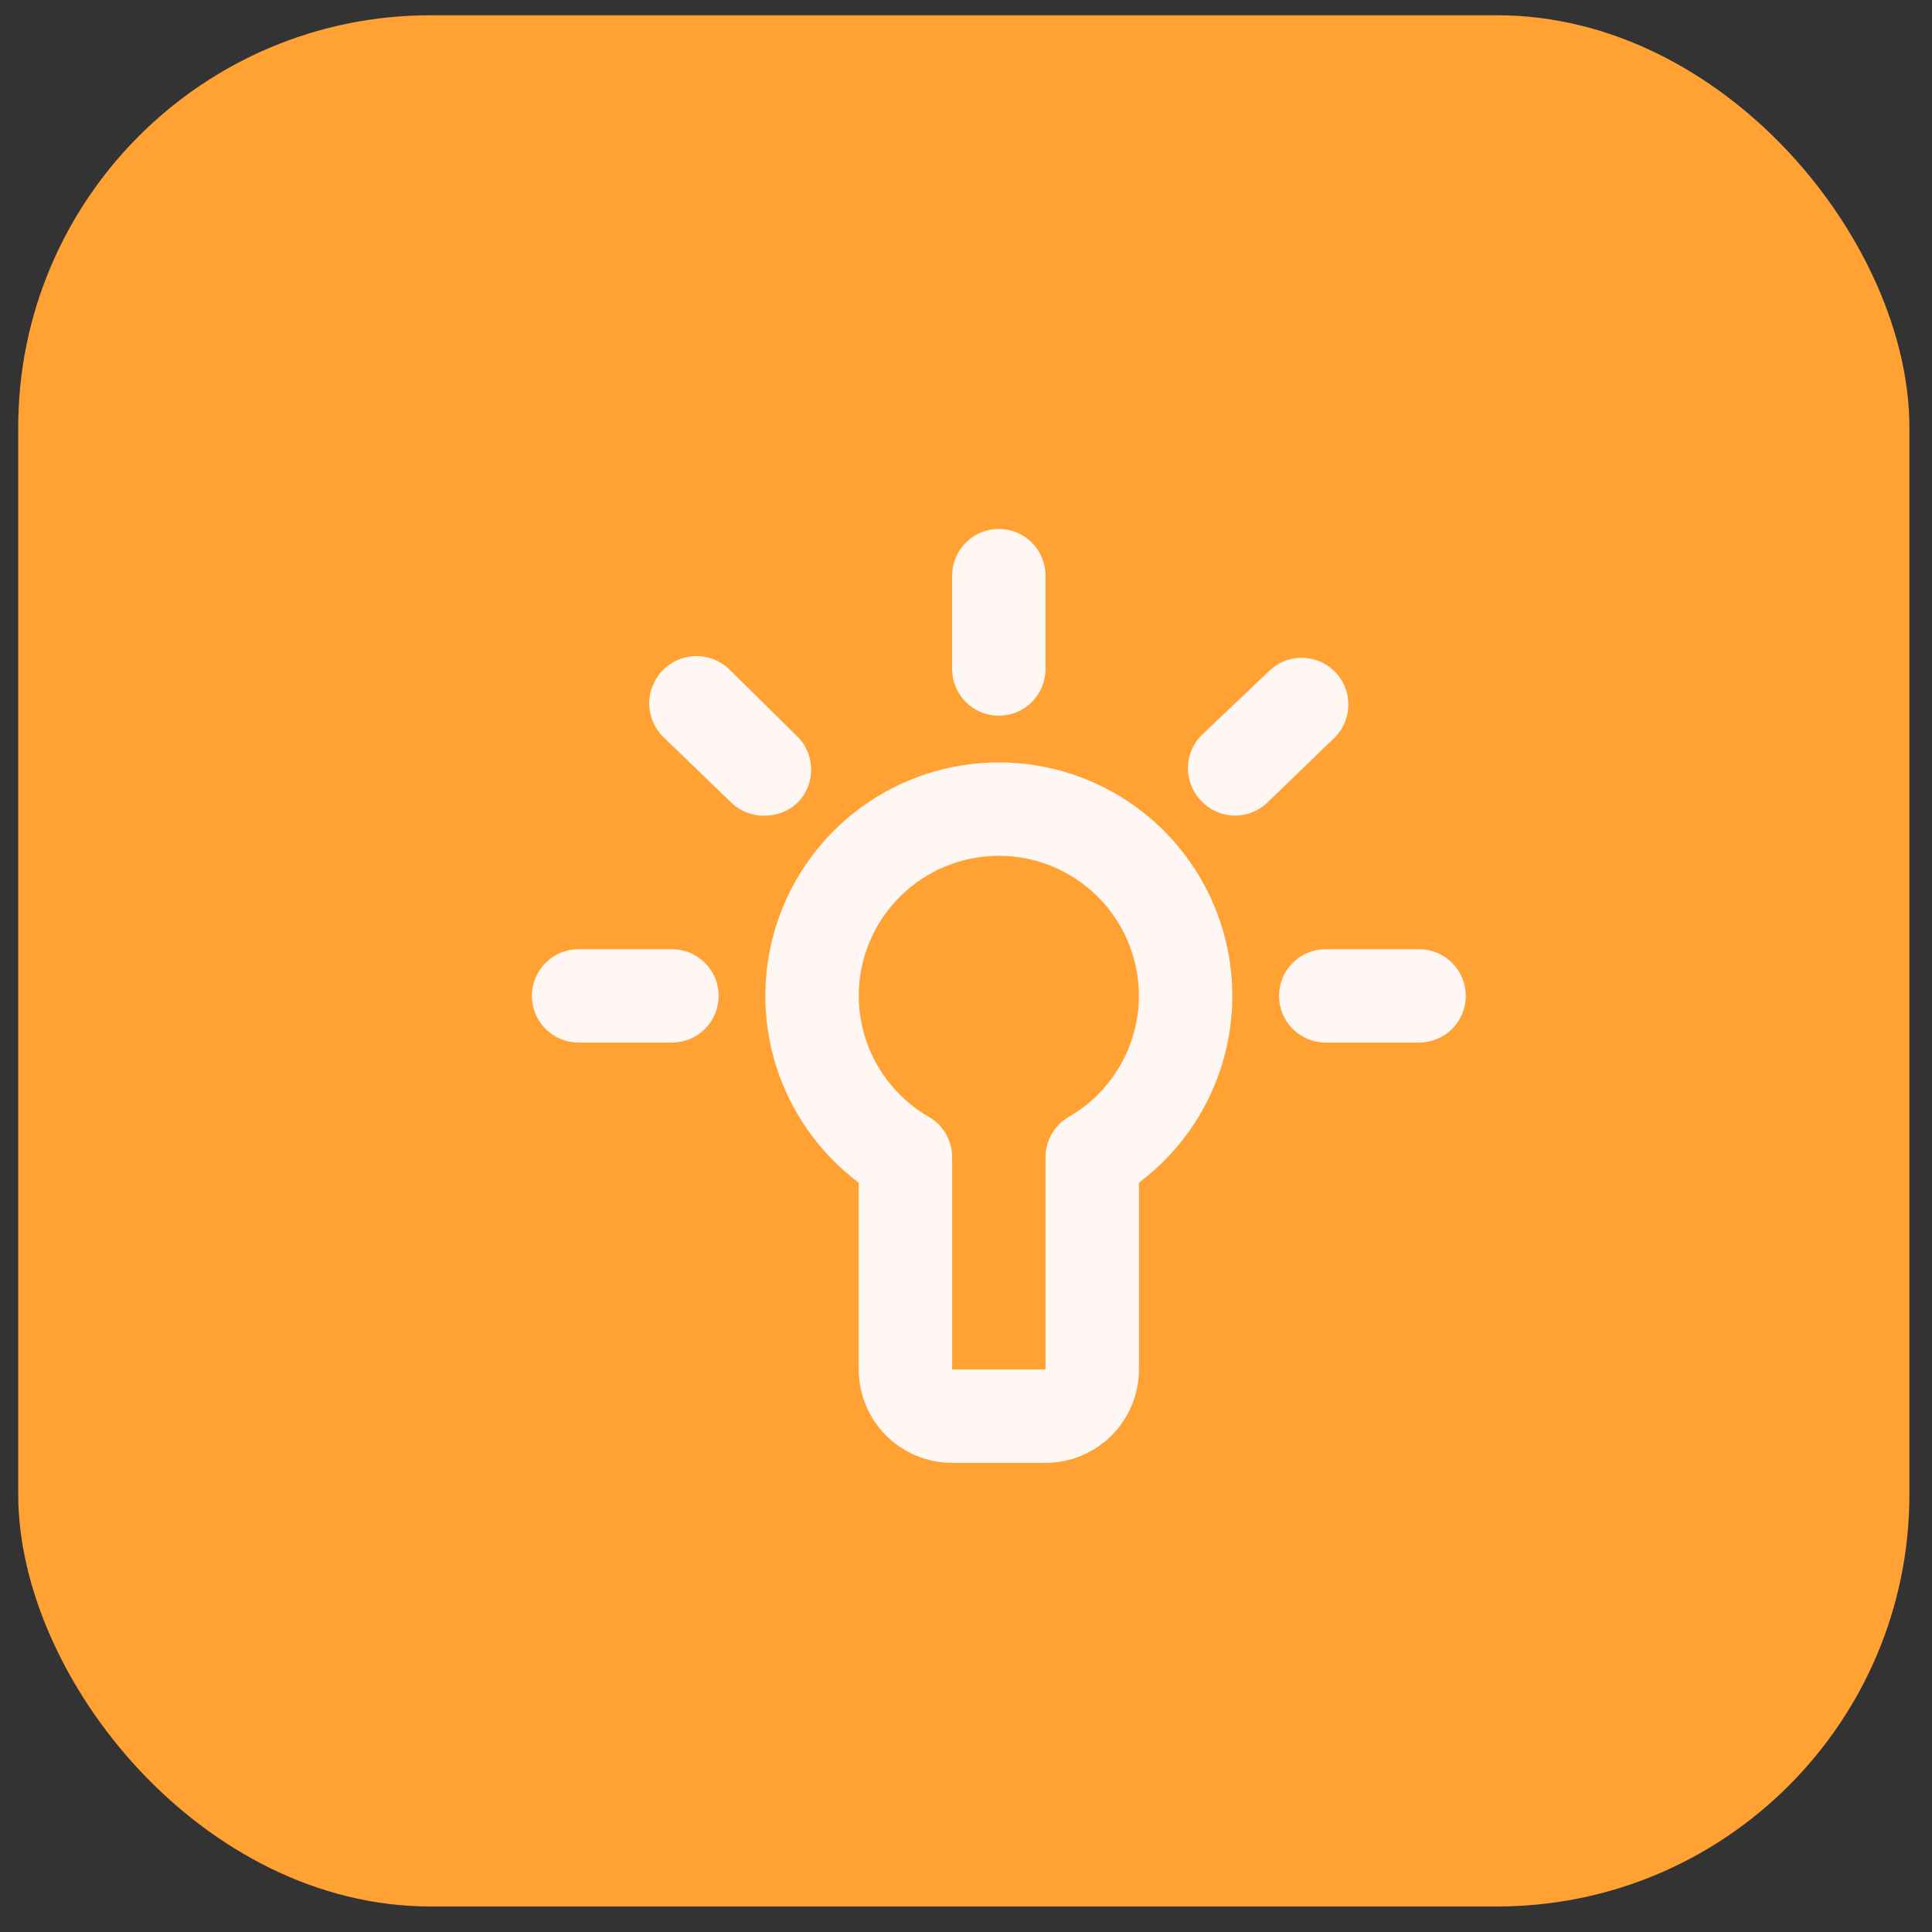 <svg width="75" height="75" viewBox="0 0 75 75" fill="none" xmlns="http://www.w3.org/2000/svg">
<rect x="0" y="0" width="75" height="75" fill="#333333" stroke="none"/>
<rect x="0.707" y="0.593" width="73.416" height="73.416" rx="16" fill="#FFA233"/>
<path d="M38.775 29.597C36.872 29.597 35.018 30.195 33.475 31.308C31.932 32.42 30.778 33.99 30.176 35.794C29.574 37.599 29.556 39.547 30.123 41.363C30.69 43.179 31.814 44.77 33.336 45.911V53.162C33.336 54.124 33.718 55.046 34.398 55.726C35.078 56.406 36 56.788 36.962 56.788H40.587C41.549 56.788 42.471 56.406 43.151 55.726C43.831 55.046 44.213 54.124 44.213 53.162V45.911C45.735 44.77 46.859 43.179 47.426 41.363C47.993 39.547 47.975 37.599 47.373 35.794C46.772 33.99 45.617 32.42 44.074 31.308C42.531 30.195 40.677 29.597 38.775 29.597ZM41.494 43.355C41.217 43.515 40.987 43.745 40.828 44.022C40.669 44.299 40.586 44.613 40.587 44.932V53.162H36.962V44.932C36.963 44.613 36.88 44.299 36.721 44.022C36.562 43.745 36.332 43.515 36.056 43.355C35.231 42.879 34.546 42.195 34.069 41.371C33.591 40.547 33.339 39.613 33.336 38.66C33.336 37.218 33.909 35.835 34.929 34.815C35.949 33.795 37.332 33.222 38.775 33.222C40.217 33.222 41.6 33.795 42.62 34.815C43.64 35.835 44.213 37.218 44.213 38.66C44.21 39.613 43.958 40.547 43.48 41.371C43.003 42.195 42.318 42.879 41.494 43.355ZM38.775 27.784C39.255 27.784 39.716 27.593 40.056 27.253C40.396 26.913 40.587 26.452 40.587 25.971V22.346C40.587 21.865 40.396 21.404 40.056 21.064C39.716 20.724 39.255 20.533 38.775 20.533C38.294 20.533 37.833 20.724 37.493 21.064C37.153 21.404 36.962 21.865 36.962 22.346V25.971C36.962 26.452 37.153 26.913 37.493 27.253C37.833 27.593 38.294 27.784 38.775 27.784ZM55.089 36.848H51.464C50.983 36.848 50.522 37.039 50.182 37.379C49.842 37.719 49.651 38.18 49.651 38.66C49.651 39.141 49.842 39.602 50.182 39.942C50.522 40.282 50.983 40.473 51.464 40.473H55.089C55.57 40.473 56.031 40.282 56.371 39.942C56.711 39.602 56.902 39.141 56.902 38.66C56.902 38.18 56.711 37.719 56.371 37.379C56.031 37.039 55.57 36.848 55.089 36.848ZM26.085 36.848H22.46C21.979 36.848 21.518 37.039 21.178 37.379C20.838 37.719 20.647 38.18 20.647 38.66C20.647 39.141 20.838 39.602 21.178 39.942C21.518 40.282 21.979 40.473 22.46 40.473H26.085C26.566 40.473 27.027 40.282 27.367 39.942C27.707 39.602 27.898 39.141 27.898 38.66C27.898 38.18 27.707 37.719 27.367 37.379C27.027 37.039 26.566 36.848 26.085 36.848ZM30.907 28.545L28.297 25.971C27.944 25.637 27.472 25.457 26.986 25.471C26.5 25.484 26.039 25.691 25.705 26.044C25.371 26.397 25.191 26.869 25.204 27.355C25.218 27.841 25.424 28.302 25.777 28.636L28.388 31.156C28.563 31.325 28.77 31.457 28.998 31.544C29.225 31.631 29.468 31.672 29.711 31.663C29.955 31.662 30.197 31.612 30.421 31.516C30.645 31.419 30.848 31.278 31.016 31.101C31.34 30.748 31.51 30.28 31.489 29.801C31.469 29.322 31.26 28.87 30.907 28.545ZM51.808 26.062C51.468 25.724 51.009 25.535 50.53 25.535C50.051 25.535 49.592 25.724 49.252 26.062L46.642 28.545C46.304 28.885 46.115 29.345 46.115 29.823C46.115 30.302 46.304 30.762 46.642 31.101C46.81 31.278 47.013 31.419 47.237 31.516C47.461 31.612 47.703 31.662 47.947 31.663C48.414 31.662 48.862 31.48 49.198 31.156L51.808 28.636C51.978 28.468 52.113 28.267 52.205 28.046C52.297 27.825 52.344 27.588 52.344 27.349C52.344 27.11 52.297 26.873 52.205 26.652C52.113 26.431 51.978 26.23 51.808 26.062Z" fill="#FFF7F3"/>
</svg>
